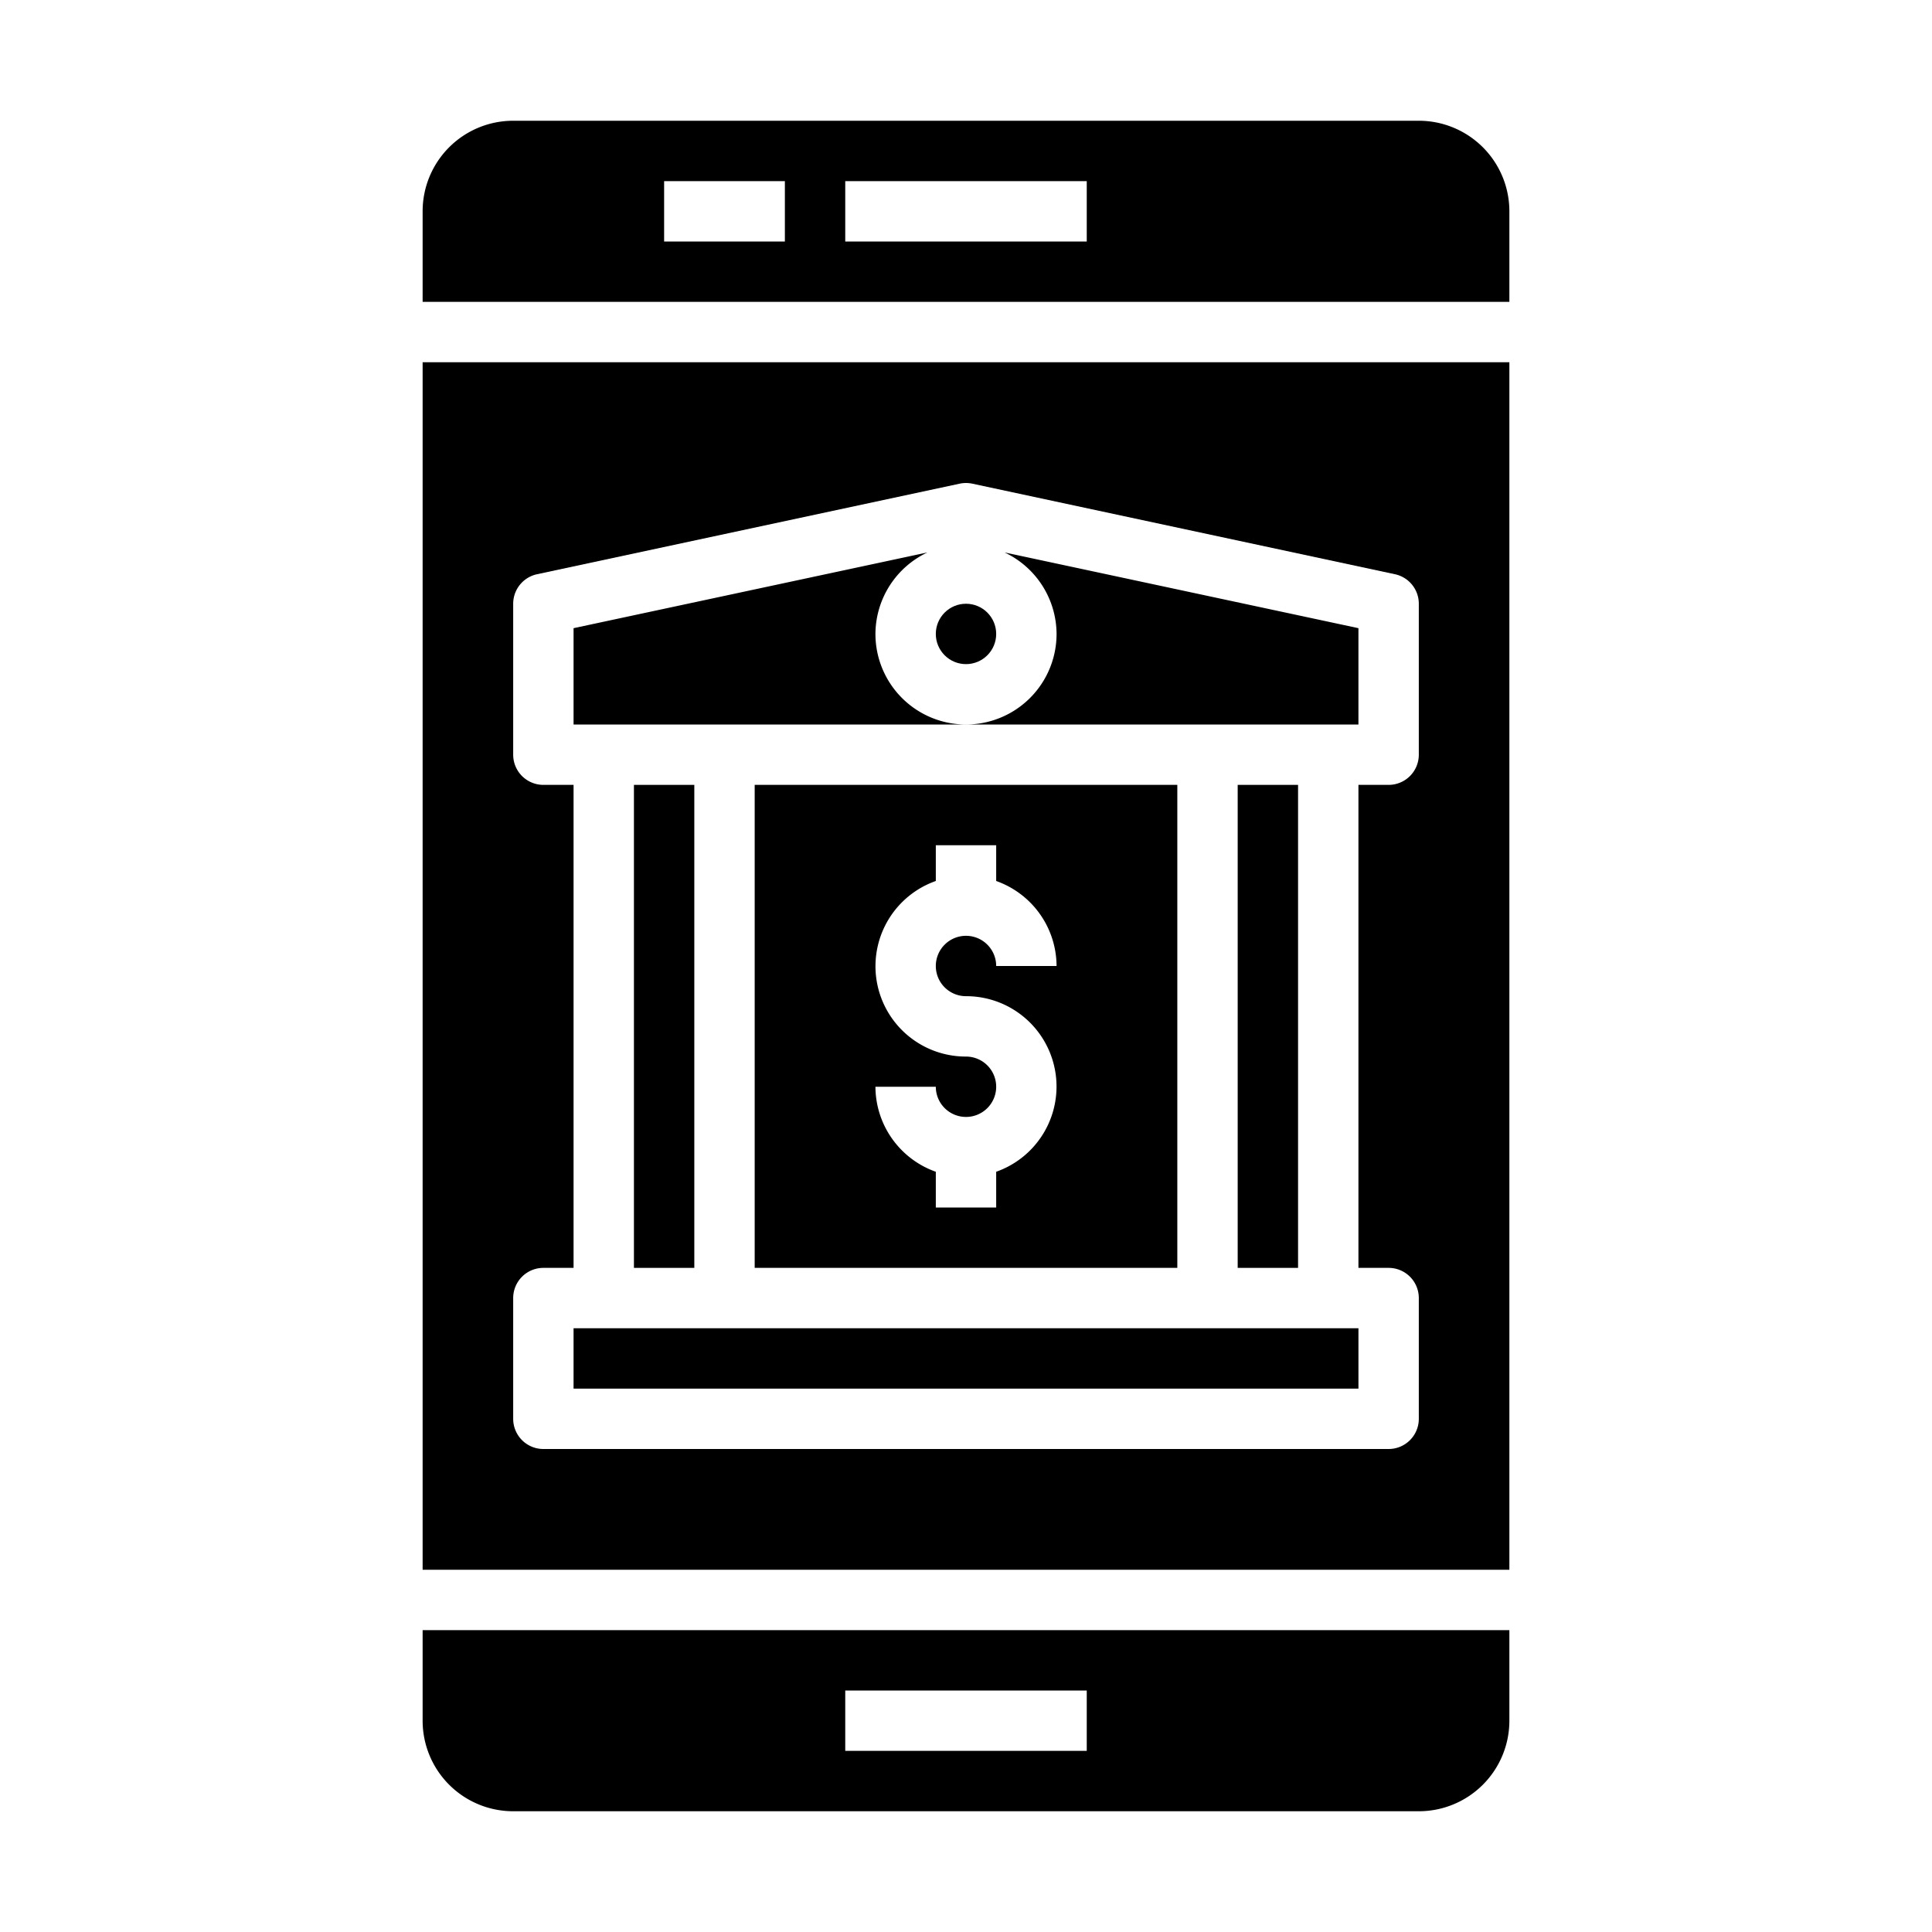 <svg xmlns="http://www.w3.org/2000/svg" viewBox="0 0 64 64" x="0px" y="0px"><g><rect x="21" y="26" width="2" height="16"></rect><path d="M25,26V42H39V26Zm7,7a2.993,2.993,0,0,1,1,5.816V40H31V38.816A3,3,0,0,1,29,36h2a1,1,0,1,0,1-1,2.993,2.993,0,0,1-1-5.816V28h2v1.184A3,3,0,0,1,35,32H33a1,1,0,1,0-1,1Z"></path><rect x="41" y="26" width="2" height="16"></rect><rect x="19" y="44" width="26" height="2"></rect><path d="M50,54H14v3a3,3,0,0,0,3,3H47a3,3,0,0,0,3-3ZM36,58H28V56h8Z"></path><circle cx="32" cy="21" r="1"></circle><path d="M35,21a3,3,0,0,1-3,3H45V20.809L33.277,18.3A3,3,0,0,1,35,21Z"></path><path d="M50,12H14V52H50ZM47,25a1,1,0,0,1-1,1H45V42h1a1,1,0,0,1,1,1v4a1,1,0,0,1-1,1H18a1,1,0,0,1-1-1V43a1,1,0,0,1,1-1h1V26H18a1,1,0,0,1-1-1V20a1,1,0,0,1,.791-.978l14-3a1.015,1.015,0,0,1,.418,0l14,3A1,1,0,0,1,47,20Z"></path><path d="M50,7a3,3,0,0,0-3-3H17a3,3,0,0,0-3,3v3H50ZM26,8H22V6h4ZM36,8H28V6h8Z"></path><path d="M29,21a3,3,0,0,1,1.723-2.7L19,20.809V24H32A3,3,0,0,1,29,21Z"></path></g></svg>